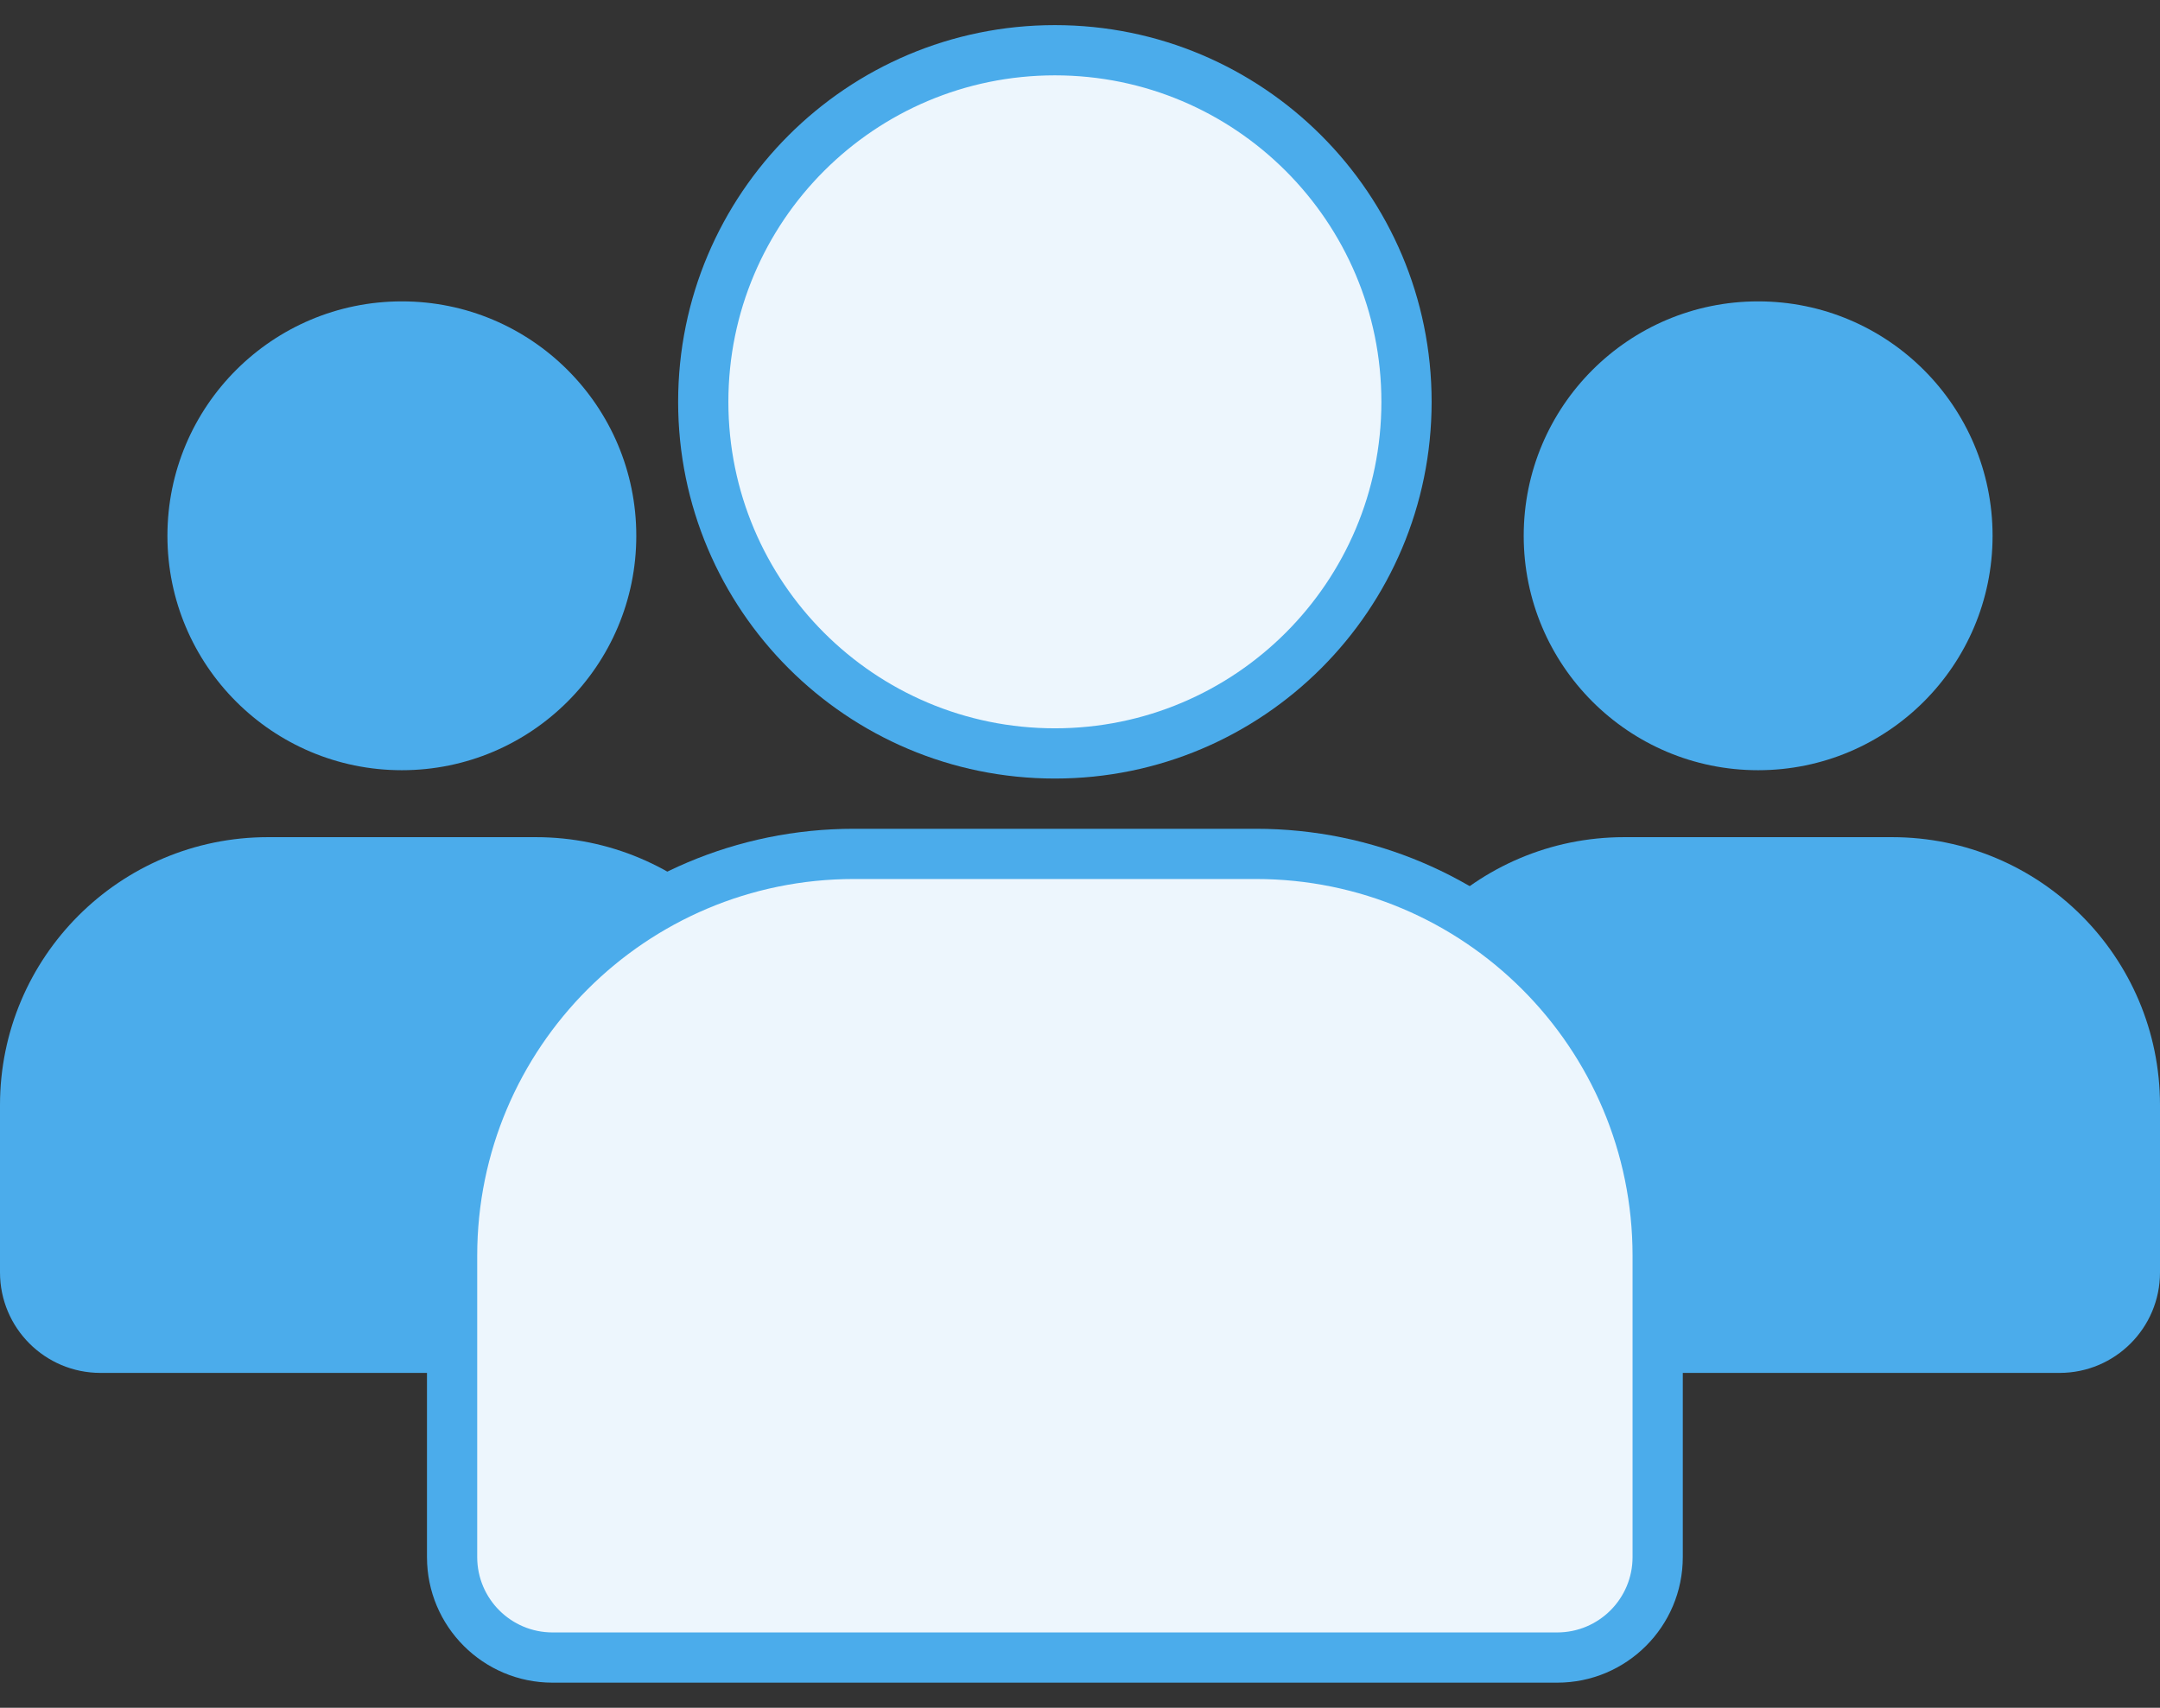 <?xml version="1.0" encoding="UTF-8"?>
<svg width="43px" height="34px" viewBox="0 0 43 34" version="1.1" xmlns="http://www.w3.org/2000/svg" xmlns:xlink="http://www.w3.org/1999/xlink">
    <rect x="0" y="0" width="43" height="34" fill="#333333" stroke="none"/>
    <!-- Generator: Sketch 52.5 (67469) - http://www.bohemiancoding.com/sketch -->
    <title>ProdIcons-Control Group</title>
    <desc>Created with Sketch.</desc>
    <g id="Page-1" stroke="none" stroke-width="1" fill="none" fill-rule="evenodd">
        <g id="ProdIcons-Control-Group" transform="translate(-3, -9)">
            <rect id="Rectangle" x="0" y="0" width="48" height="48"></rect>
            <circle id="Oval" fill="#4BACEB" cx="11" cy="19.667" r="4.667"></circle>
            <path d="M8.333,26.167 C5.664,26.167 3.5,28.331 3.5,31 L3.5,34.333 C3.5,35.162 4.172,35.833 5,35.833 L17,35.833 C17.828,35.833 18.5,35.162 18.5,34.333 L18.5,31 C18.5,28.331 16.336,26.167 13.667,26.167 L8.333,26.167 Z" id="Rectangle" stroke="#4BACEB" fill="#4BACEB"></path>
            <circle id="Oval" fill="#4BACEB" cx="38" cy="19.667" r="4.667"></circle>
            <path d="M35.333,25.667 L40.667,25.667 C43.612,25.667 46,28.054 46,31 L46,34.333 C46,35.438 45.105,36.333 44,36.333 L32,36.333 C30.895,36.333 30,35.438 30,34.333 L30,31 C30,28.054 32.388,25.667 35.333,25.667 Z" id="Rectangle" fill="#4BACEB"></path>
            <circle id="Oval" fill="#EDF6FD" cx="24" cy="17" r="7"></circle>
            <path d="M20,26 L28,26 C32.418,26 36,29.582 36,34 L36,40 C36,41.105 35.105,42 34,42 L14,42 C12.895,42 12,41.105 12,40 L12,34 C12,29.582 15.582,26 20,26 Z" id="Rectangle" fill="#EDF6FD"></path>
            <path d="M24,24.5 C19.858,24.5 16.5,21.142 16.5,17 C16.5,12.858 19.858,9.5 24,9.5 C28.142,9.5 31.5,12.858 31.5,17 C31.5,21.142 28.142,24.5 24,24.5 Z M24,23.5 C27.59,23.5 30.5,20.59 30.5,17 C30.5,13.41 27.59,10.5 24,10.5 C20.41,10.5 17.5,13.41 17.5,17 C17.5,20.59 20.41,23.5 24,23.5 Z" id="Oval" fill="#4BACEB" fill-rule="nonzero"></path>
            <path d="M20,26.5 C15.858,26.5 12.5,29.858 12.5,34 L12.5,40 C12.5,40.828 13.172,41.5 14,41.5 L34,41.5 C34.828,41.5 35.5,40.828 35.5,40 L35.5,34 C35.5,29.858 32.142,26.5 28,26.5 L20,26.5 Z M20,25.5 L28,25.5 C32.694,25.5 36.5,29.306 36.5,34 L36.5,40 C36.5,41.381 35.381,42.5 34,42.5 L14,42.5 C12.619,42.5 11.5,41.381 11.5,40 L11.5,34 C11.5,29.306 15.306,25.5 20,25.5 Z" id="Rectangle" fill="#4BACEB" fill-rule="nonzero"></path>
        </g>
    </g>
</svg>